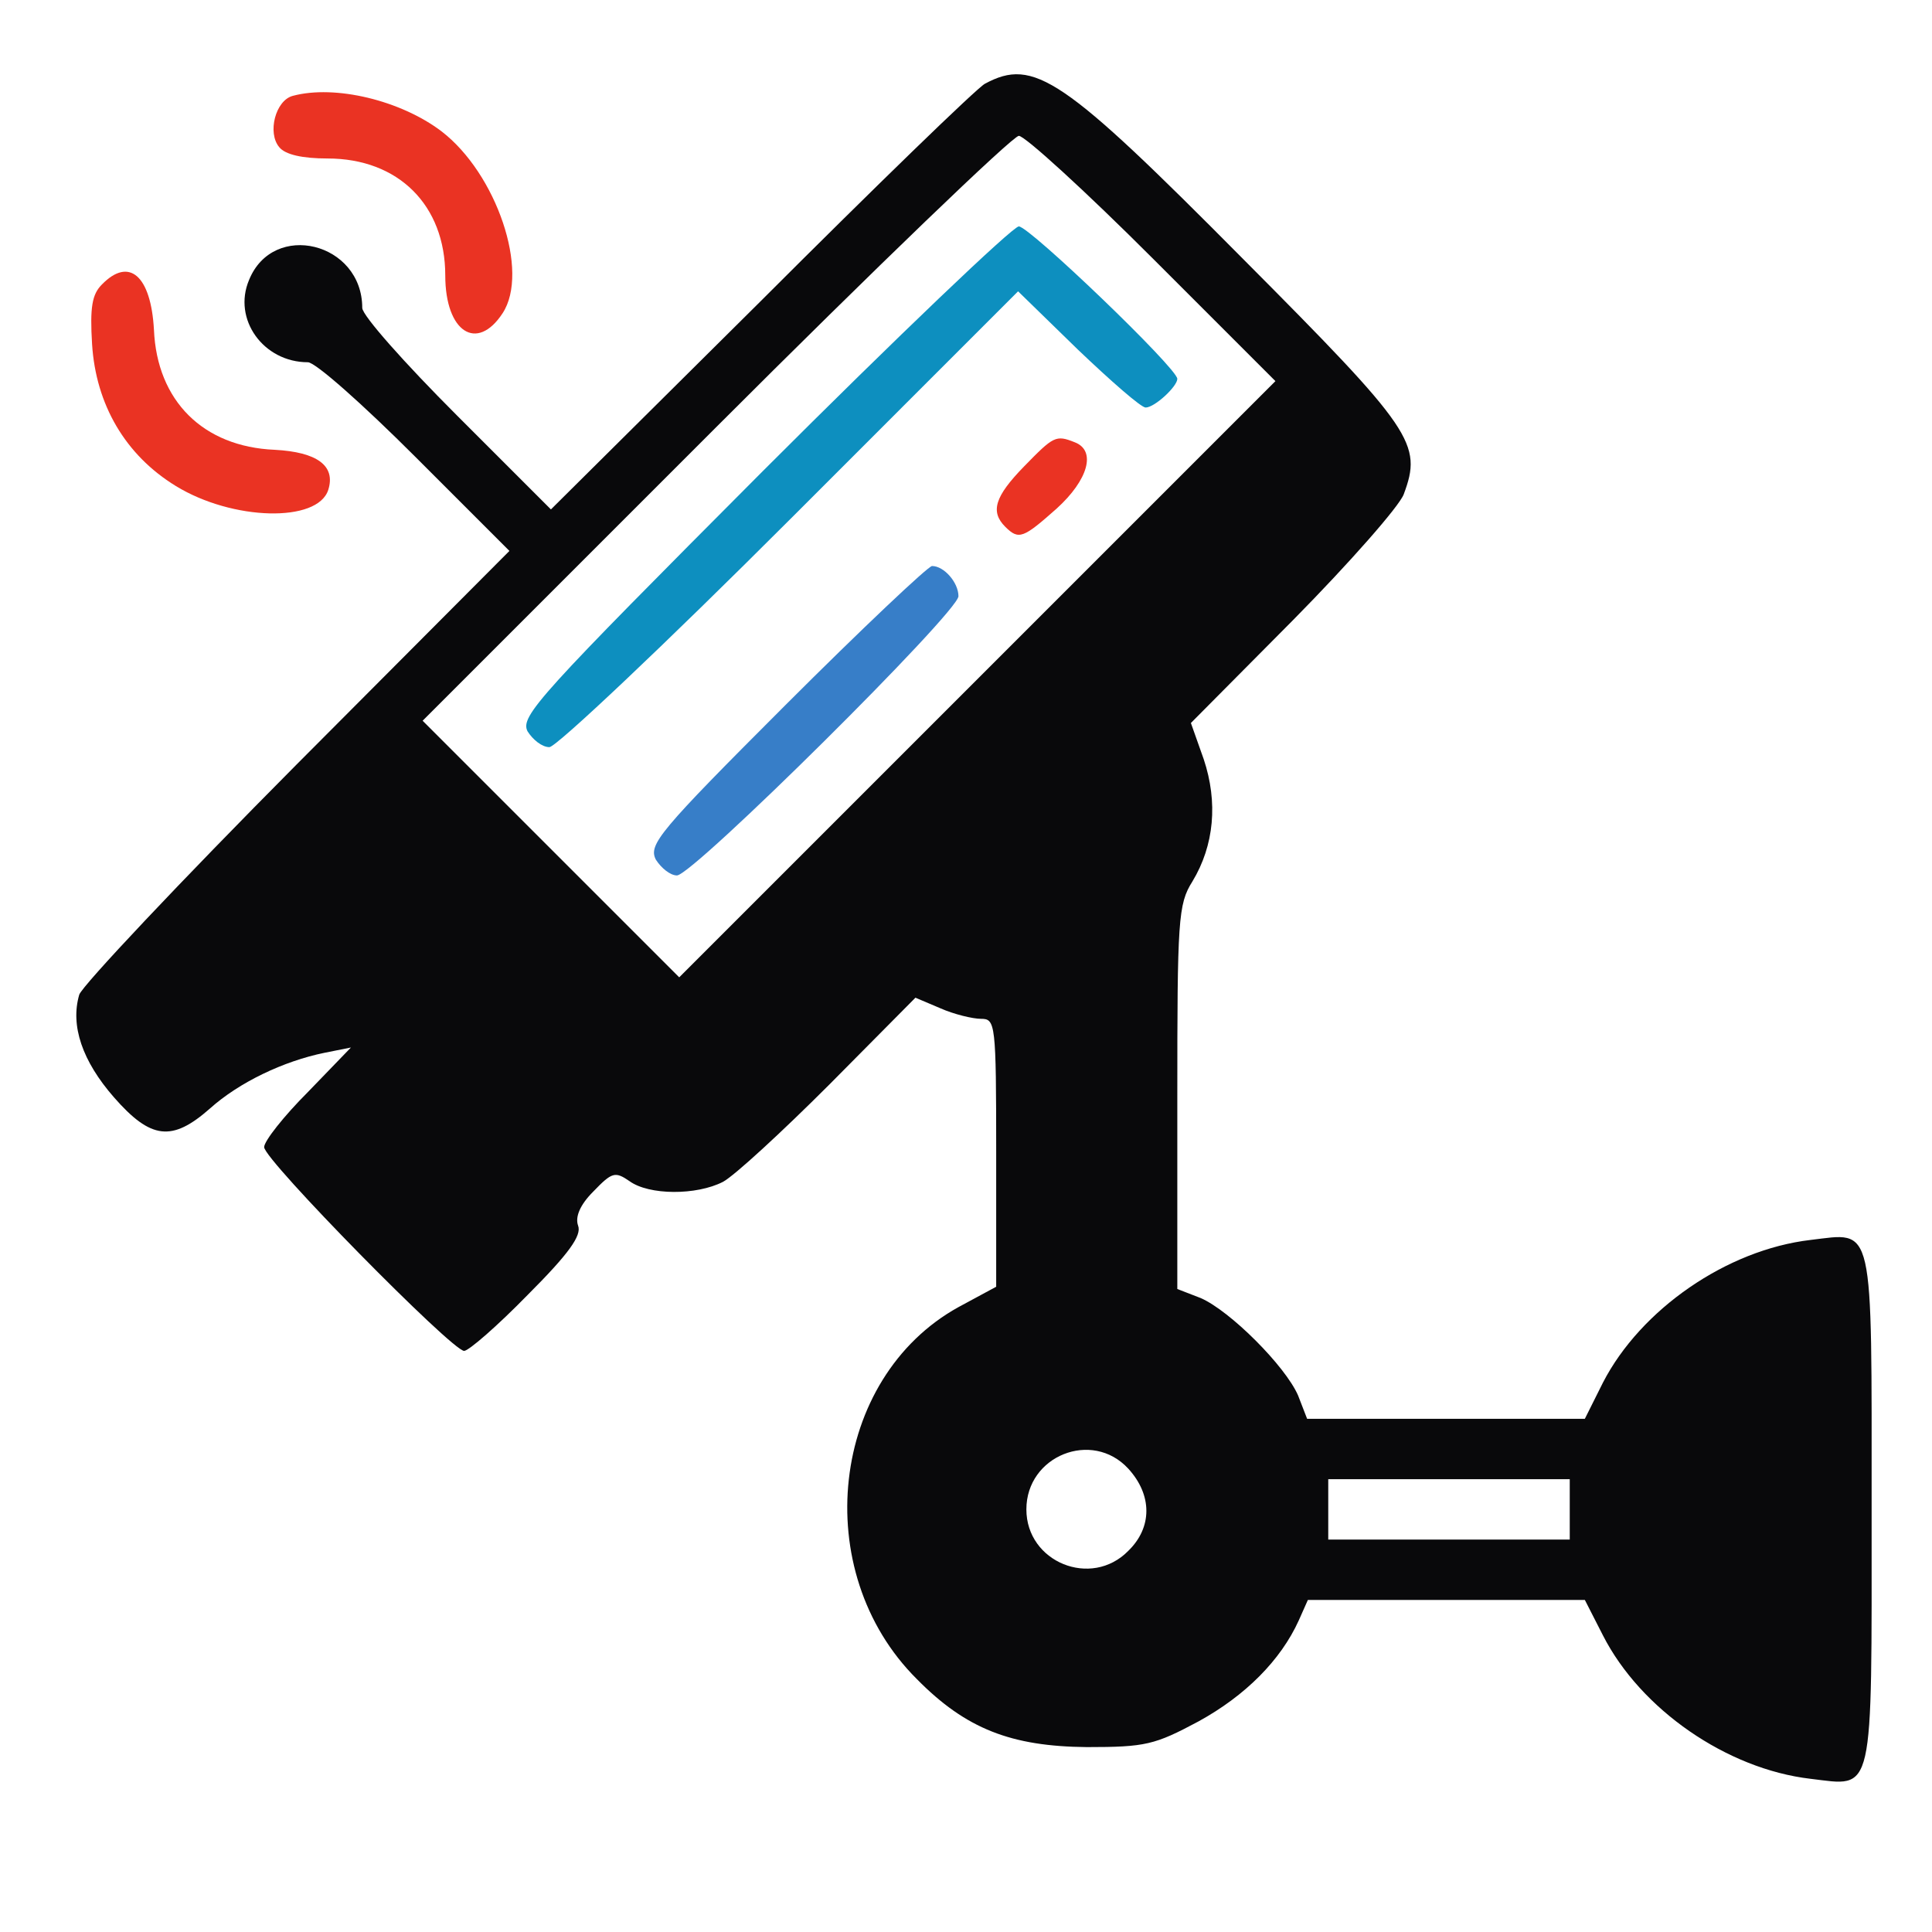 <?xml version="1.0" standalone="no"?>
<!DOCTYPE svg PUBLIC "-//W3C//DTD SVG 20010904//EN"
 "http://www.w3.org/TR/2001/REC-SVG-20010904/DTD/svg10.dtd">
<svg version="1.0" xmlns="http://www.w3.org/2000/svg"
 width="256pt" height="256pt" viewBox="0 0 256 256"
 preserveAspectRatio="xMidYMid meet">

<g transform="translate(0,256) scale(0.1,-0.1)"
 stroke="none">
<path d="M1305 2449 c-11 -6 -145 -136 -297 -288 l-278 -276 -125 125 c-69 69
-125 132 -125 142 0 87 -118 116 -150 37 -22 -52 19 -109 78 -109 10 0 73 -56
142 -125 l125 -125 -282 -283 c-154 -155 -284 -293 -288 -305 -12 -41 4 -88
46 -136 49 -56 77 -59 127 -15 39 35 98 63 152 74 l35 7 -57 -59 c-32 -32 -58
-65 -58 -73 0 -17 249 -270 265 -270 6 0 44 33 84 74 55 55 72 79 67 92 -4 11
2 27 20 45 25 26 29 27 48 14 26 -19 89 -19 124 -1 15 8 78 66 141 129 l114
115 33 -14 c18 -8 43 -14 54 -14 19 0 20 -6 20 -177 l0 -178 -50 -27 c-170
-94 -199 -350 -55 -493 65 -66 125 -89 225 -90 78 0 90 3 148 34 62 34 109 81
133 134 l12 27 183 0 184 0 24 -47 c50 -98 164 -177 275 -190 85 -10 81 -28
81 357 0 385 4 367 -81 357 -111 -13 -225 -92 -275 -189 l-24 -48 -184 0 -184
0 -12 31 c-17 39 -90 112 -129 129 l-31 12 0 254 c0 235 1 256 20 286 29 48
34 105 15 162 l-17 48 136 137 c74 75 140 150 146 166 25 67 13 85 -213 312
-239 241 -277 267 -342 232z m223 -232 l162 -162 -395 -395 -395 -395 -170
170 -170 170 387 387 c214 214 395 388 403 388 8 0 88 -73 178 -163z m-33
-1603 c32 -35 32 -78 0 -109 -49 -50 -135 -15 -135 55 0 71 87 106 135 54z
m585 -54 l0 -40 -160 0 -160 0 0 40 0 40 160 0 160 0 0 -40z" fill="#09090B"/>
<path d="M1011 1936 c-297 -298 -322 -325 -312 -345 7 -11 19 -21 29 -21 9 0
153 136 319 302 l302 302 79 -77 c44 -42 84 -77 90 -77 12 0 42 28 42 38 0 14
-196 202 -210 202 -8 0 -161 -146 -339 -324z" fill="#0D8FBF"/>
<path d="M1357 1942 c-39 -40 -45 -60 -25 -80 18 -18 24 -15 68 24 42 38 53
77 24 88 -25 10 -28 8 -67 -32z" fill="#EA3323"/>
<path d="M1041 1626 c-168 -168 -182 -185 -172 -205 7 -11 19 -21 28 -21 21 0
373 349 373 370 0 18 -19 40 -35 40 -5 0 -93 -83 -194 -184z" fill="#377EC8"/>
<path d="M388 2433 c-23 -6 -34 -49 -18 -68 8 -10 31 -15 64 -15 94 0 156 -62
156 -155 0 -75 42 -102 76 -50 36 55 -8 185 -81 241 -54 41 -141 62 -197 47z" fill="#EA3323"/>
<path d="M135 2183 c-13 -13 -16 -30 -13 -79 5 -80 44 -147 111 -188 75 -46
188 -49 202 -5 10 32 -15 50 -71 53 -95 4 -156 65 -160 159 -4 72 -33 97 -69
60z" fill="#EA3323"/>
</g>
</svg>
